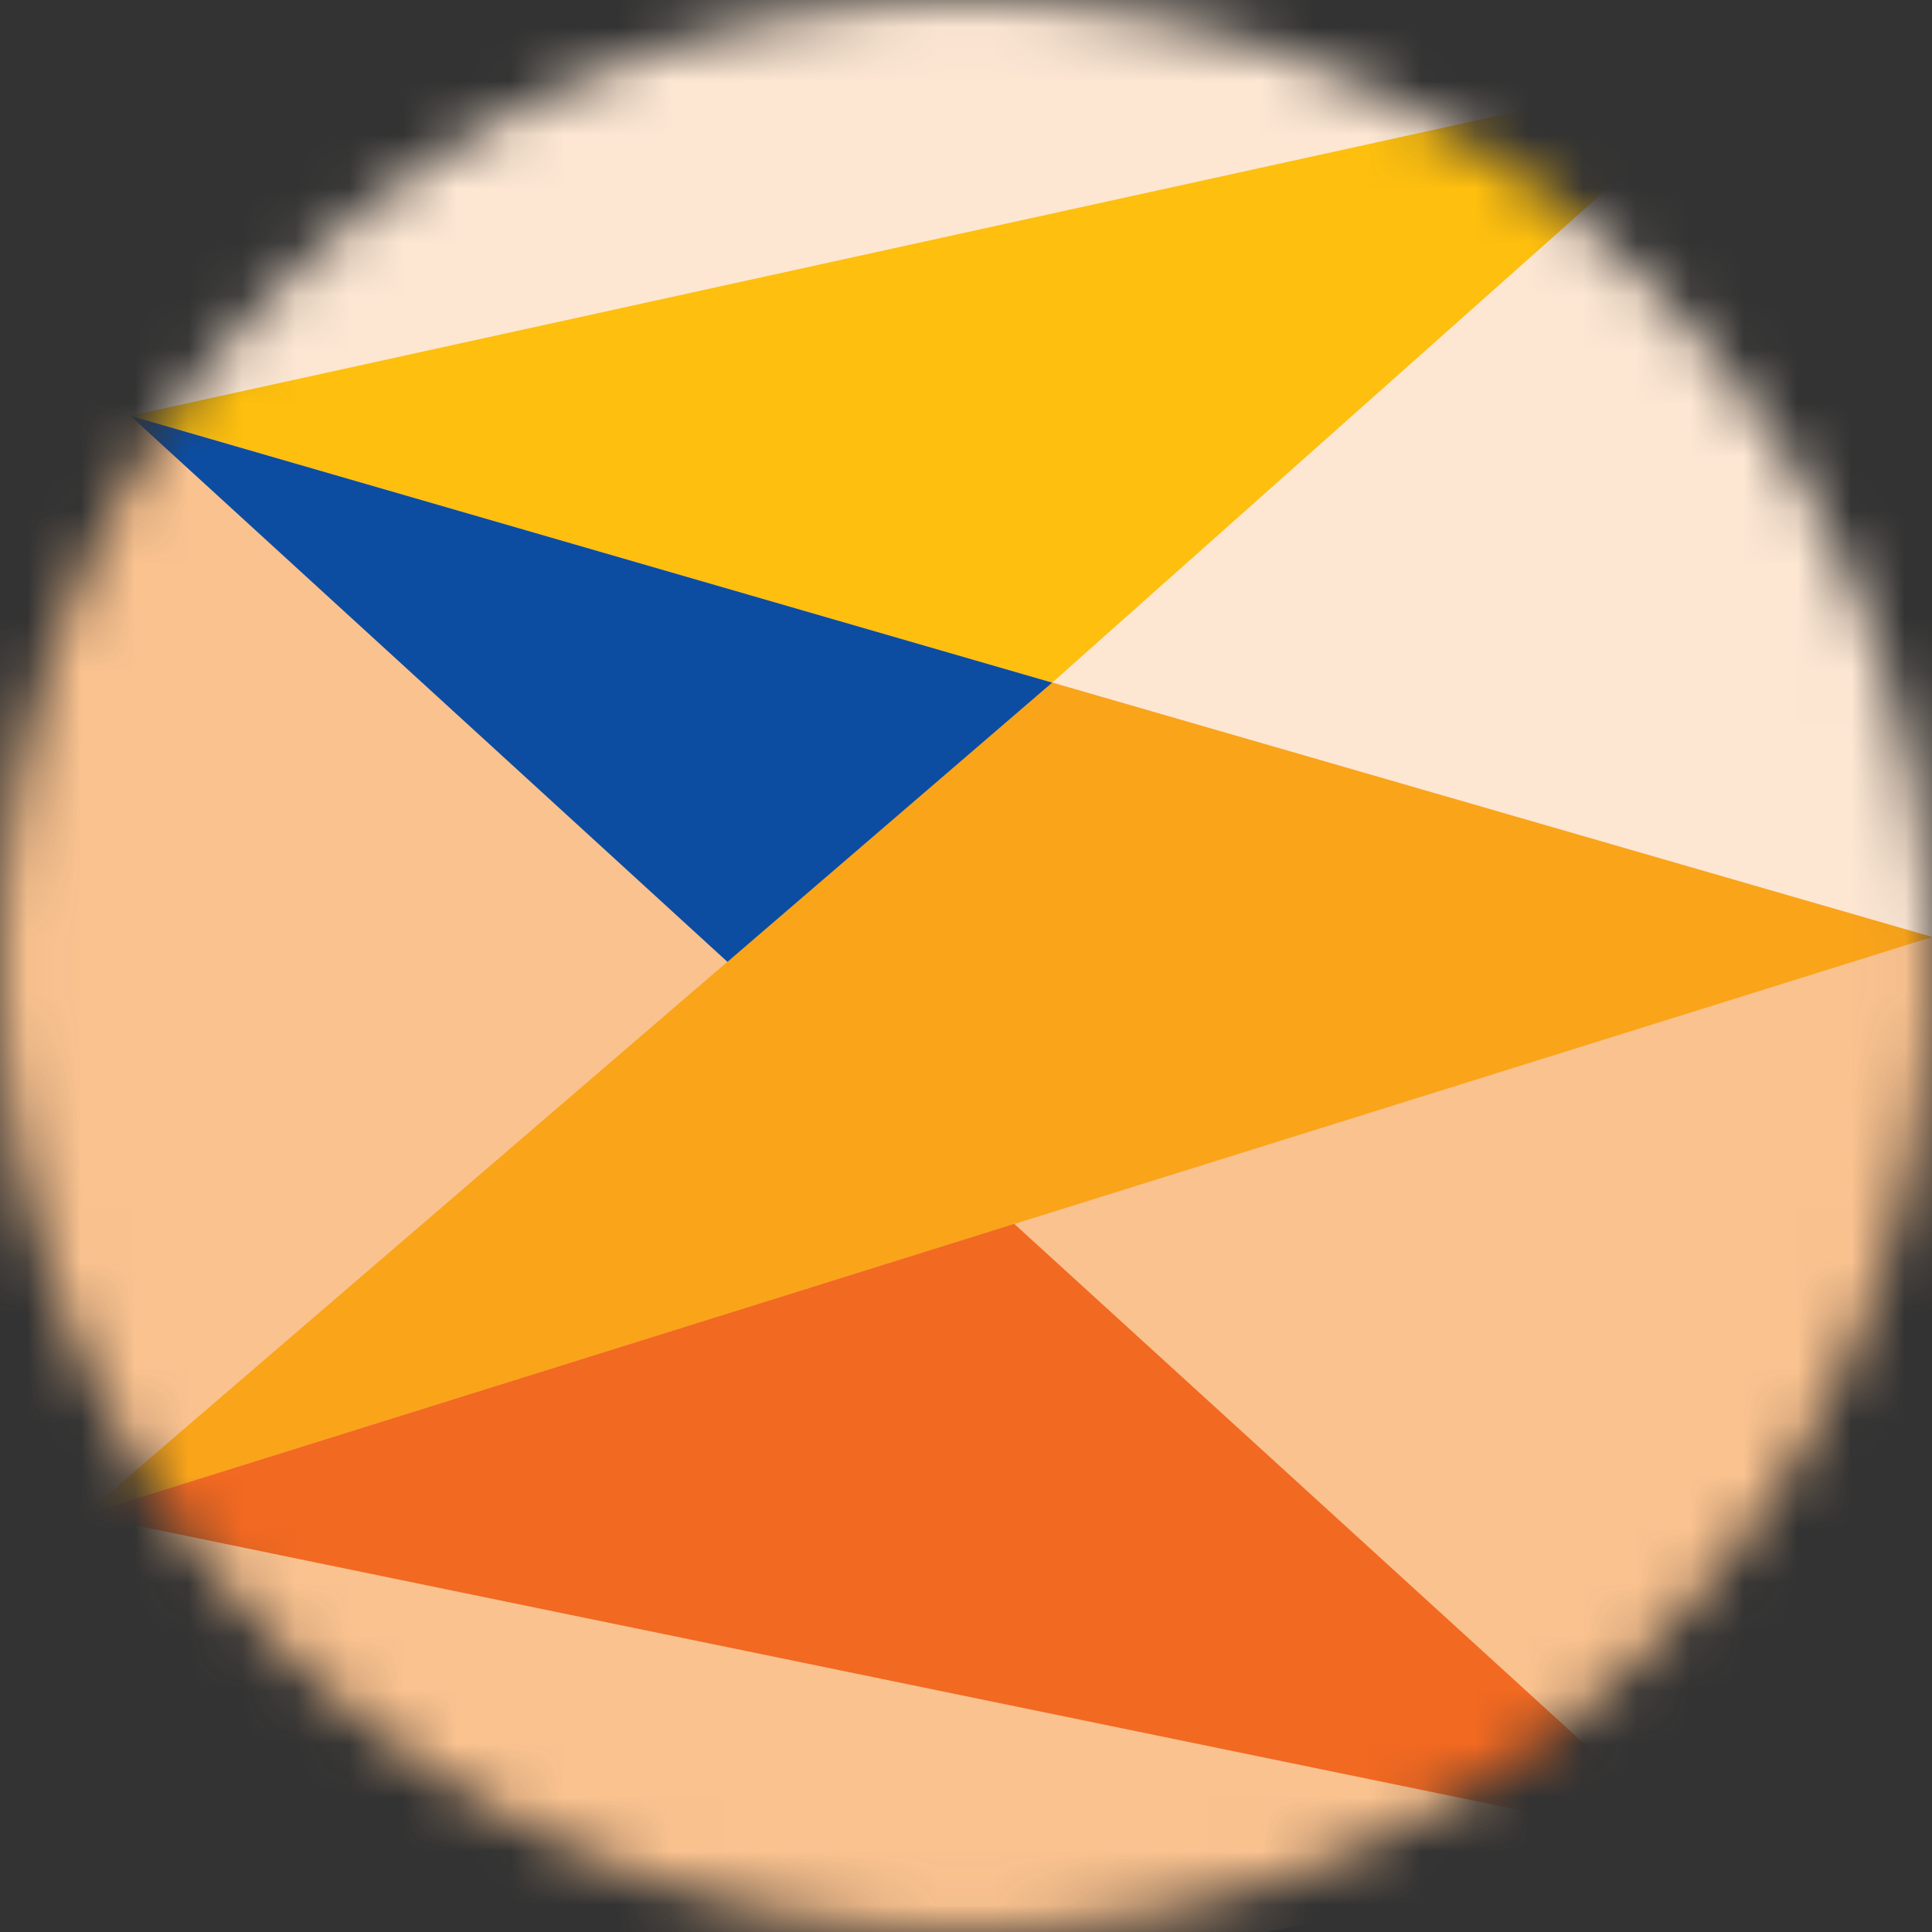 <svg width="36" height="36" viewBox="0 0 36 36" fill="none" xmlns="http://www.w3.org/2000/svg">
<rect x="0" y="0" width="36" height="36" fill="#333333" stroke="none"/>
<mask id="mask0_2169_135" style="mask-type:luminance" maskUnits="userSpaceOnUse" x="0" y="0" width="36" height="36">
<path d="M36 18C36 8.059 27.941 0 18 0C8.059 0 0 8.059 0 18C0 27.941 8.059 36 18 36C27.941 36 36 27.941 36 18Z" fill="white"/>
</mask>
<g mask="url(#mask0_2169_135)">
<path fill-rule="evenodd" clip-rule="evenodd" d="M18 0C27.944 0 36 8.056 36 18C36 27.944 27.944 36 18 36C8.056 36 0 27.944 0 18C0 8.056 8.056 0 18 0Z" fill="#F26921"/>
<path fill-rule="evenodd" clip-rule="evenodd" d="M42.951 36.283L43.927 -12.951L-9.456 4.317L42.951 36.283Z" fill="#FDE7D3"/>
<path fill-rule="evenodd" clip-rule="evenodd" d="M68.955 26.981L-10.06 42.694L-9.456 4.317L68.955 26.981Z" fill="#FAC28F"/>
<path fill-rule="evenodd" clip-rule="evenodd" d="M2.428 7.747L19.606 12.72L32.647 1.118L2.428 7.747Z" fill="#FEBF0E"/>
<path fill-rule="evenodd" clip-rule="evenodd" d="M1.567 28.227L19.605 12.719L36 17.46L1.567 28.227Z" fill="#FAA41A"/>
<path fill-rule="evenodd" clip-rule="evenodd" d="M1.567 28.227L18.899 22.805L31.618 34.407L1.567 28.227Z" fill="#F26921"/>
<path fill-rule="evenodd" clip-rule="evenodd" d="M2.428 7.747L19.606 12.72L13.555 17.923L2.428 7.747Z" fill="#0C4DA2"/>
</g>
</svg>
